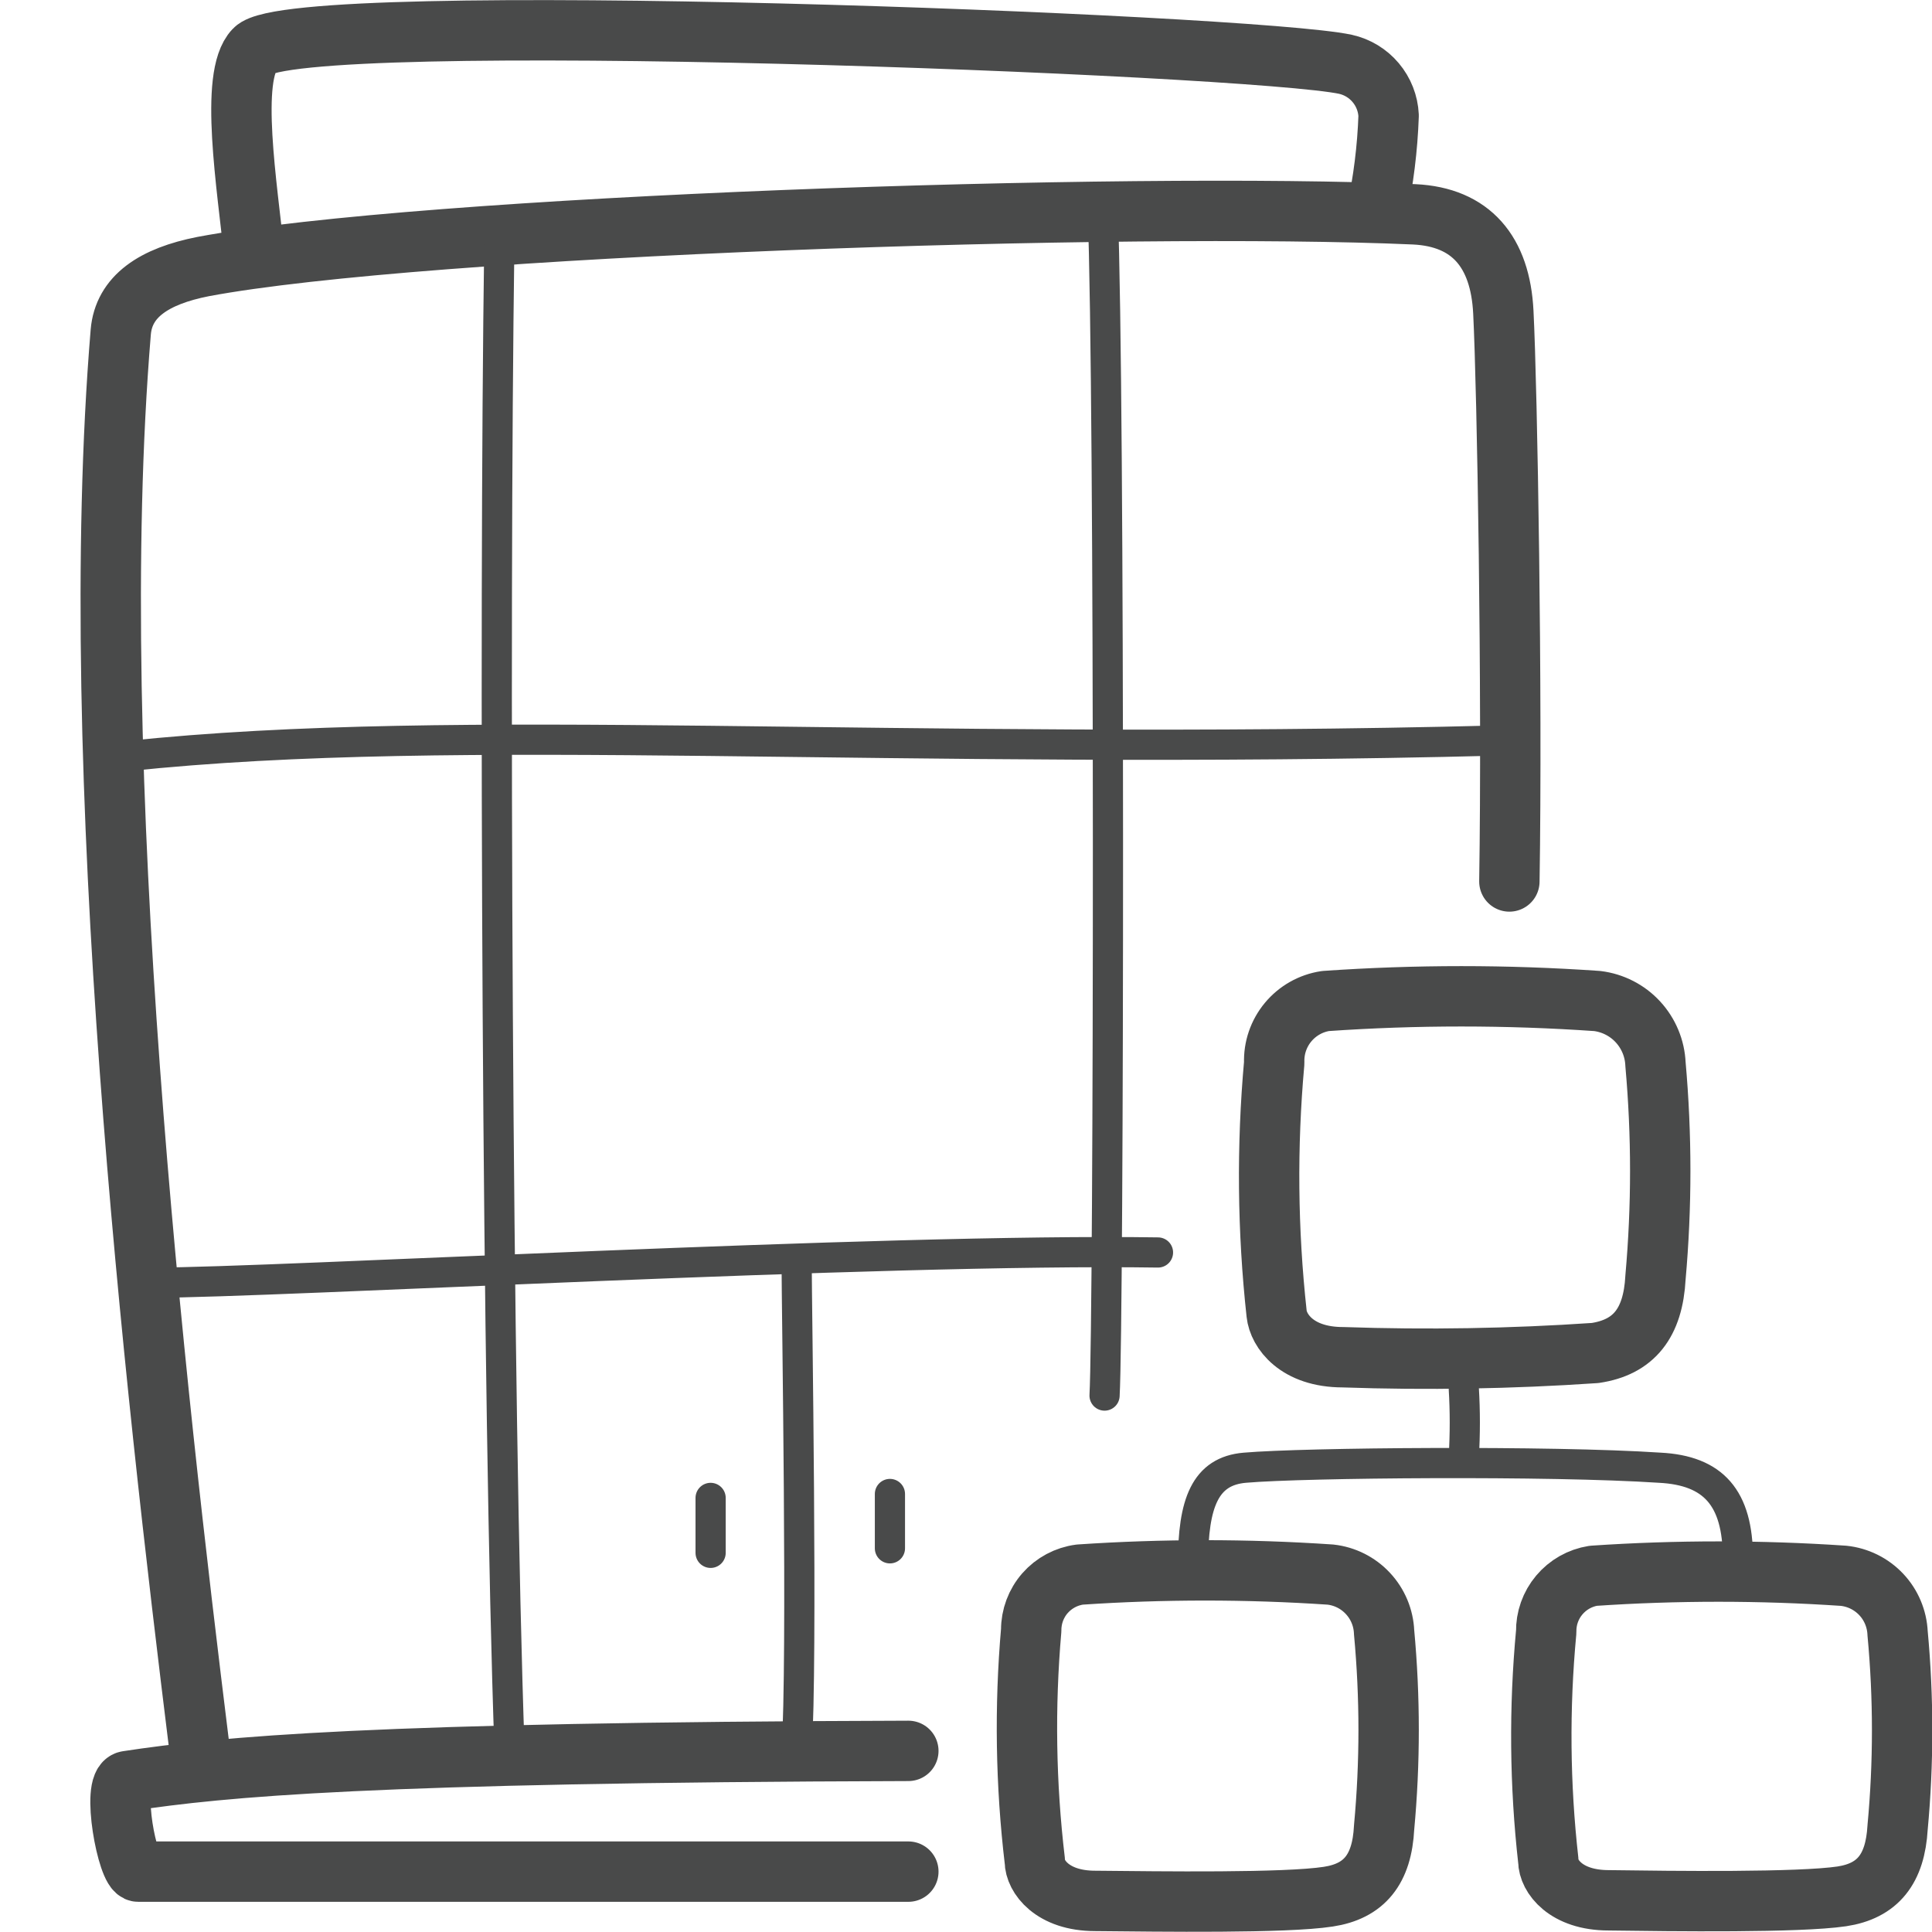 <svg width="64" height="64" viewBox="0 0 64 64" fill="none" xmlns="http://www.w3.org/2000/svg">
<g id="Pictogram-organisation-structure" clip-path="url(#clip0_426_1176)">
<g id="stroke-default">
<path id="2px" d="M50 29.2C50.1 22.87 49.93 12.91 49.8 10.34C49.7 8.34 48.73 7.19 46.85 7.1C37.36 6.68 14.04 7.46 6.73 8.83C5.1 9.15 4.1 9.82 4 11C2.8 25.44 5.13 46 6.61 57.94M30.09 58C12.26 58.05 7.39 58.52 4.22 59C3.68 59.08 4.22 62 4.58 62H30.09M8.43 8.52C8.19 6.16 7.59 2.52 8.43 1.65C9.74 0.25 41.43 1.46 44.57 2.13C44.962 2.217 45.314 2.431 45.572 2.738C45.831 3.046 45.981 3.429 46 3.83C45.962 4.913 45.828 5.991 45.6 7.05M43.91 33.16C46.906 32.952 49.913 32.952 52.91 33.16C53.427 33.224 53.905 33.468 54.258 33.851C54.611 34.234 54.818 34.73 54.84 35.25C55.05 37.602 55.05 39.968 54.84 42.32C54.76 43.83 54.12 44.63 52.84 44.82C50.061 45.009 47.274 45.056 44.49 44.96C42.95 44.96 42.35 44.08 42.29 43.52C41.988 40.76 41.961 37.976 42.21 35.21C42.192 34.719 42.355 34.239 42.669 33.861C42.983 33.483 43.424 33.233 43.91 33.16ZM35.77 52.16C38.533 51.974 41.306 51.974 44.07 52.16C44.546 52.212 44.988 52.434 45.314 52.785C45.641 53.135 45.831 53.591 45.85 54.07C46.05 56.222 46.05 58.388 45.85 60.54C45.78 61.93 45.19 62.65 44 62.83C42.58 63.05 38.44 62.99 36.28 62.97C34.85 62.97 34.28 62.15 34.28 61.65C33.978 59.111 33.938 56.547 34.16 54C34.158 53.55 34.321 53.115 34.617 52.776C34.914 52.438 35.324 52.218 35.77 52.16ZM52.78 52.2C55.54 52.014 58.31 52.014 61.07 52.2C61.546 52.25 61.989 52.469 62.318 52.818C62.646 53.166 62.838 53.621 62.86 54.1C63.06 56.242 63.06 58.398 62.86 60.54C62.78 61.92 62.2 62.64 61.01 62.82C59.59 63.03 55.44 62.98 53.29 62.95C51.86 62.95 51.29 62.14 51.29 61.64C51.006 59.123 50.983 56.583 51.22 54.06C51.212 53.614 51.365 53.18 51.652 52.839C51.939 52.497 52.339 52.27 52.78 52.2Z" stroke="#494A4A" stroke-width="2" stroke-linecap="round" stroke-linejoin="round"/>
<path id="1px" d="M4.19 25.05C15.32 23.87 29.48 25.05 49.67 24.53M5.09 42.49C9.09 42.49 29.24 41.35 38.36 41.49M16.54 8.1C16.36 20.91 16.47 46.48 16.88 58M36.53 7C36.77 13 36.73 43.7 36.59 46.23M26.39 58C26.59 55 26.39 43.24 26.39 41.84M29.48 49.49V51.29M23.54 49.62V51.44M39.52 51.79C39.52 49.79 39.92 48.73 41.24 48.62C43.19 48.45 51.36 48.38 54.98 48.62C56.76 48.71 57.57 49.62 57.57 51.62M48.49 46C48.535 46.749 48.535 47.501 48.49 48.25" stroke="#494A4A" stroke-linecap="round" stroke-linejoin="round"/>
</g>
</g>
<defs>
<clipPath id="clip0_426_1176">
<rect width="64" height="64" fill="white"/>
</clipPath>
</defs>
</svg>
